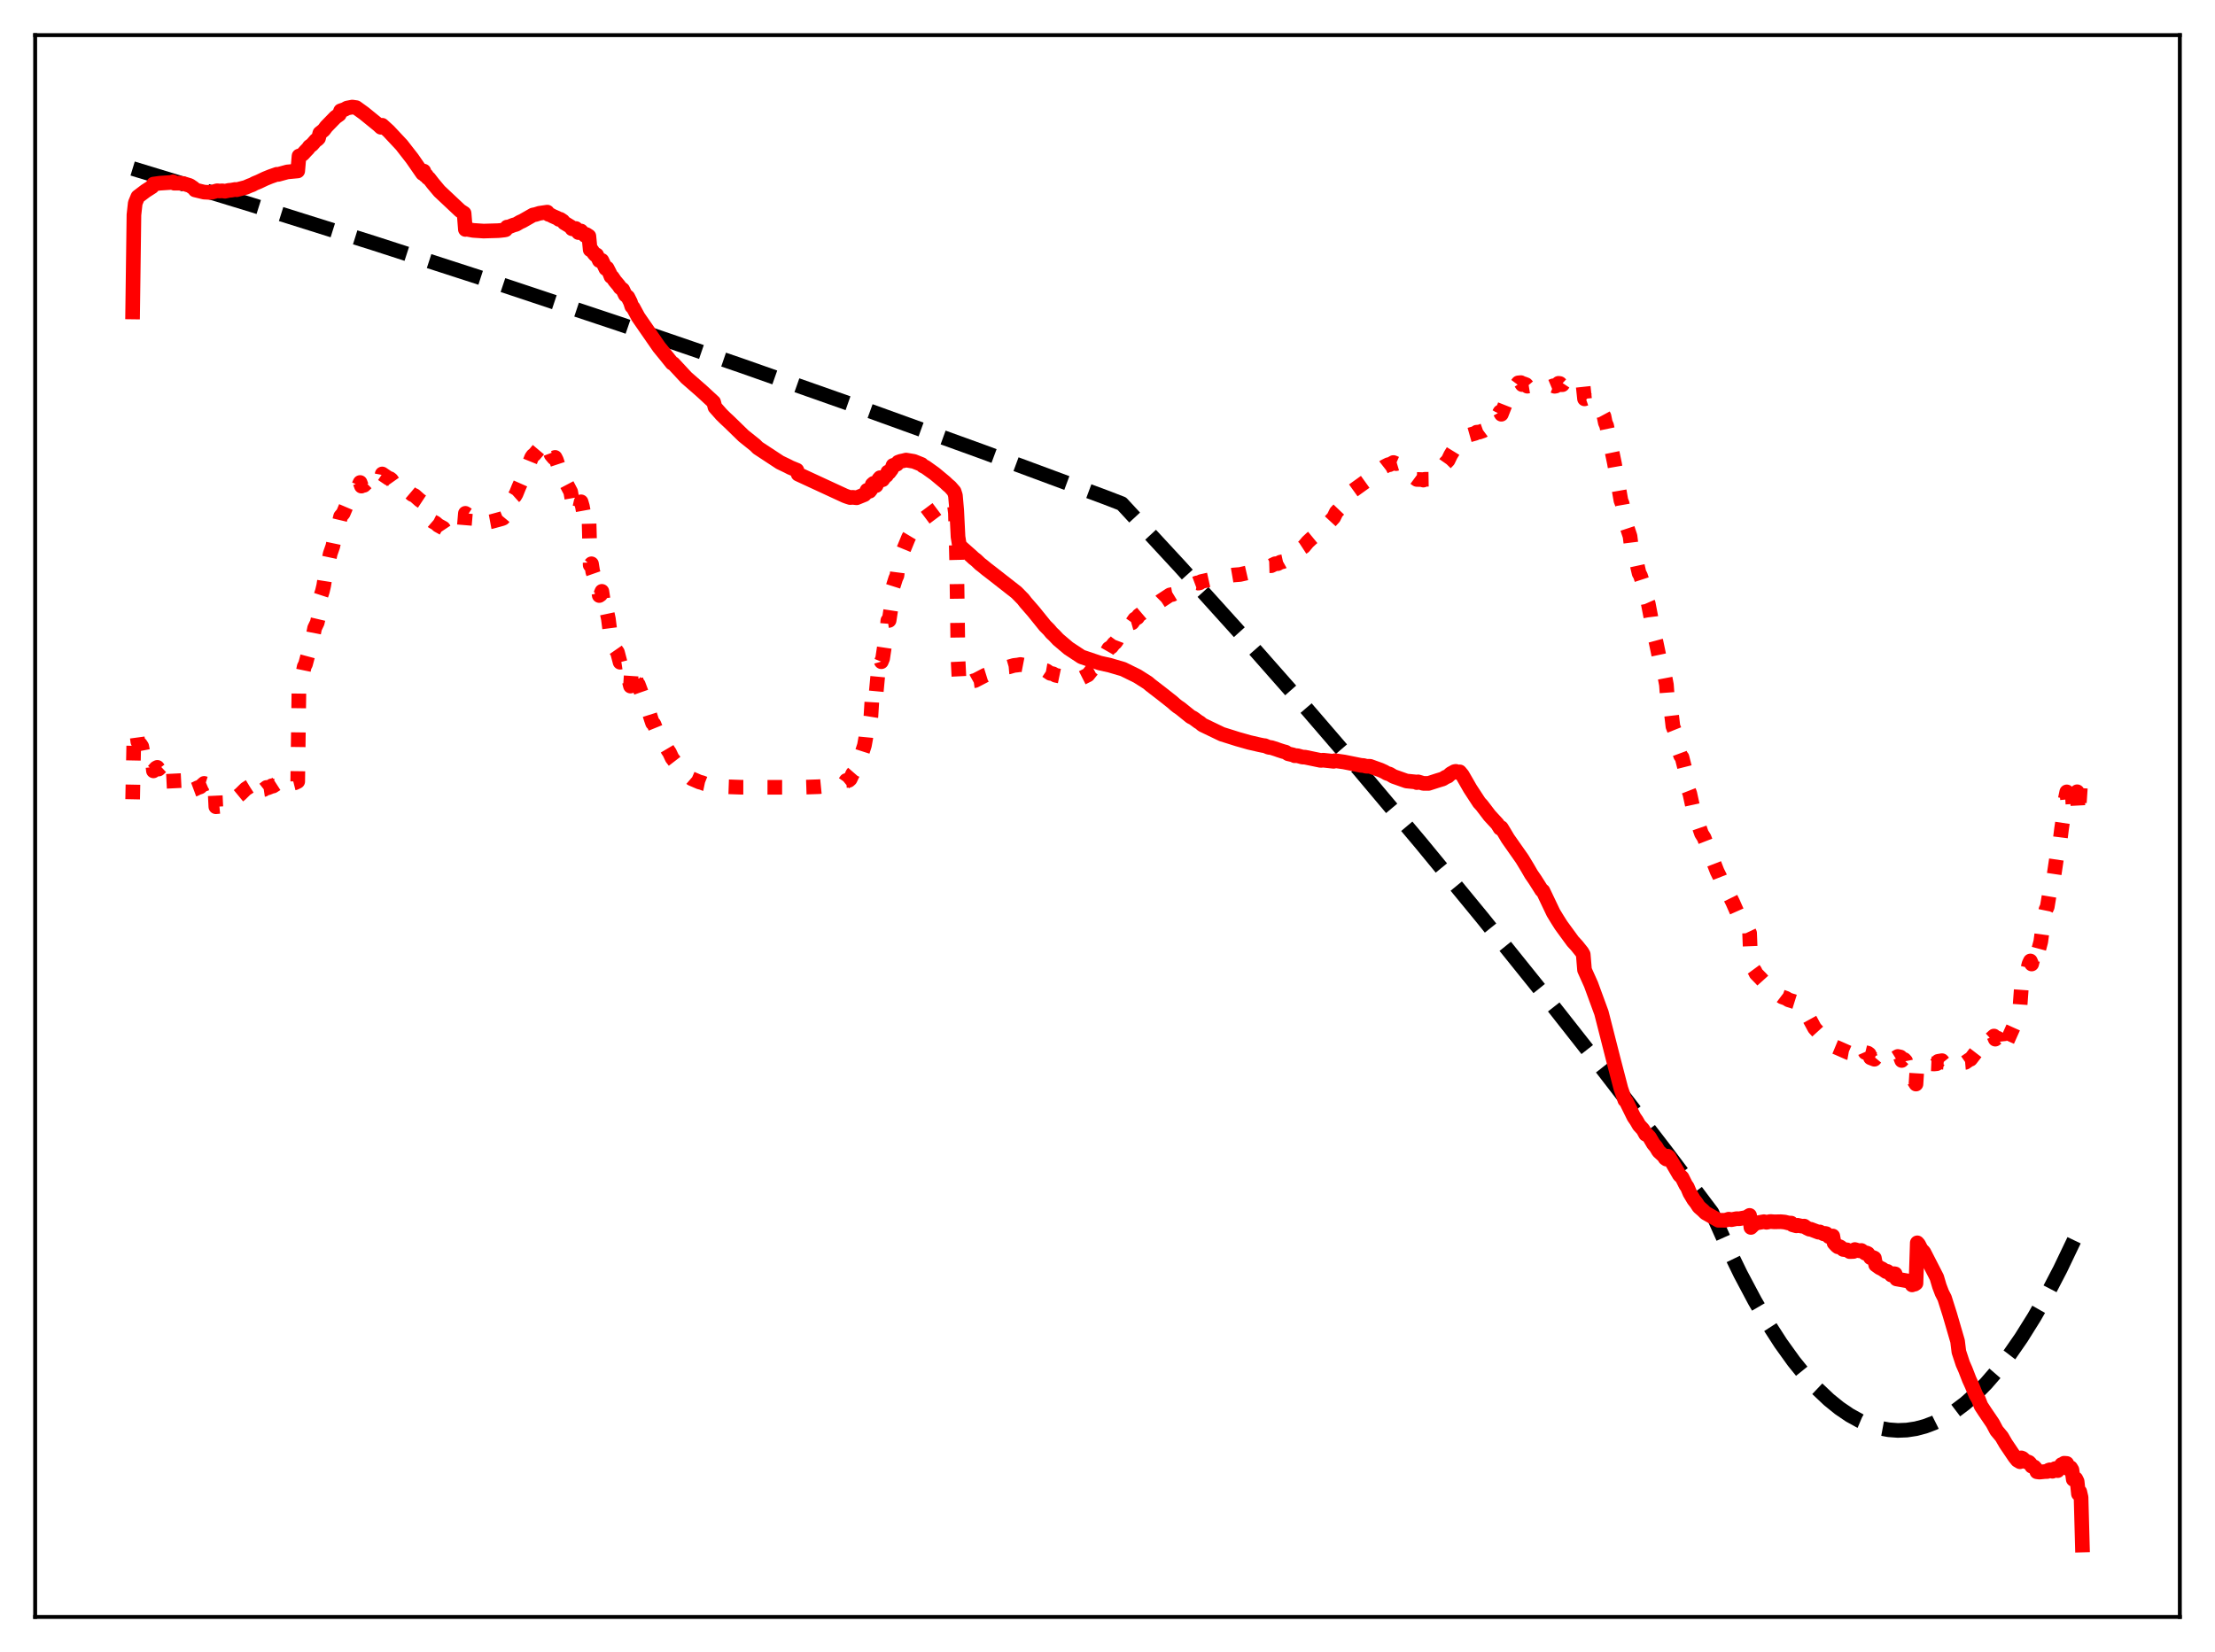 <?xml version="1.0" encoding="utf-8" standalone="no"?>
<!DOCTYPE svg PUBLIC "-//W3C//DTD SVG 1.1//EN"
  "http://www.w3.org/Graphics/SVG/1.1/DTD/svg11.dtd">
<svg xmlns:xlink="http://www.w3.org/1999/xlink" width="453.6pt" height="338.4pt" viewBox="0 0 453.6 338.4" xmlns="http://www.w3.org/2000/svg" version="1.1">
 <defs>
  <style type="text/css">*{stroke-linejoin: round; stroke-linecap: butt}</style>
 </defs>
 <g id="figure_1">
  <g id="patch_1">
   <path d="M 0 338.4 
L 453.6 338.4 
L 453.6 0 
L 0 0 
z
" style="fill: #ffffff"/>
  </g>
  <g id="axes_1">
   <g id="patch_2">
    <path d="M 7.2 331.2 
L 446.4 331.2 
L 446.4 7.2 
L 7.2 7.2 
z
" style="fill: #ffffff"/>
   </g>
   <g id="matplotlib.axis_1"/>
   <g id="matplotlib.axis_2"/>
   <g id="line2d_1">
    <path d="M 27.164 34.518 
L 51.652 41.986 
L 76.407 49.767 
L 101.695 57.955 
L 126.716 66.295 
L 151.737 74.873 
L 176.492 83.593 
L 201.247 92.545 
L 226.268 101.829 
L 229.728 103.163 
L 241.706 116.108 
L 253.951 129.667 
L 266.195 143.559 
L 278.439 157.782 
L 290.95 172.656 
L 303.46 187.877 
L 315.971 203.443 
L 328.481 219.356 
L 341.258 235.965 
L 350.575 248.354 
L 353.503 254.912 
L 356.431 260.949 
L 359.359 266.465 
L 362.02 271.028 
L 364.682 275.161 
L 367.344 278.864 
L 369.74 281.829 
L 372.135 284.445 
L 374.531 286.713 
L 376.66 288.436 
L 378.79 289.884 
L 380.919 291.057 
L 383.049 291.954 
L 384.912 292.513 
L 386.775 292.862 
L 388.639 293 
L 390.502 292.927 
L 392.365 292.643 
L 394.228 292.148 
L 396.092 291.443 
L 398.221 290.378 
L 400.351 289.039 
L 402.48 287.424 
L 404.609 285.534 
L 406.739 283.368 
L 409.135 280.603 
L 411.53 277.489 
L 413.926 274.027 
L 416.588 269.771 
L 419.249 265.085 
L 421.911 259.969 
L 424.839 253.845 
L 426.436 250.285 
L 426.436 250.285 
" clip-path="url(#p2bae47d6cd)" style="fill: none; stroke-dasharray: 11.1,4.8; stroke-dashoffset: 0; stroke: #000000; stroke-width: 3"/>
   </g>
   <g id="line2d_2">
    <path d="M 27.164 163.721 
L 27.43 150.458 
L 27.696 149.505 
L 27.962 149.96 
L 28.228 151.932 
L 28.761 152.471 
L 29.027 152.888 
L 29.293 154.269 
L 29.559 154.244 
L 30.092 154.699 
L 30.358 155.61 
L 30.624 155.382 
L 30.89 155.385 
L 31.156 155.549 
L 31.423 157.9 
L 31.955 157.317 
L 32.221 157.182 
L 32.487 157.529 
L 33.286 156.782 
L 33.552 157.044 
L 34.084 156.878 
L 34.351 156.7 
L 34.617 156.768 
L 35.149 156.485 
L 35.415 156.356 
L 35.681 161.683 
L 36.214 161.558 
L 36.48 161.618 
L 36.746 162.031 
L 37.545 161.639 
L 37.811 162.058 
L 38.343 161.959 
L 38.609 161.802 
L 38.876 162.029 
L 39.94 161.632 
L 40.473 161.361 
L 41.005 161.181 
L 41.804 160.467 
L 42.07 160.55 
L 42.602 160.322 
L 42.868 160.133 
L 43.401 160.14 
L 43.933 159.882 
L 44.199 165.244 
L 45.53 165.117 
L 46.063 164.743 
L 46.329 164.916 
L 46.595 164.86 
L 47.127 164.417 
L 47.393 164.492 
L 47.926 164.194 
L 48.192 163.905 
L 48.458 163.305 
L 49.257 162.647 
L 50.321 161.6 
L 51.12 161.086 
L 51.652 160.765 
L 52.185 160.37 
L 52.451 160.127 
L 52.717 162.056 
L 53.249 161.973 
L 53.516 161.797 
L 54.048 161.717 
L 54.58 161.298 
L 54.847 161.376 
L 55.379 161.165 
L 55.645 160.957 
L 55.911 161.014 
L 56.71 160.5 
L 56.976 161.71 
L 57.508 161.443 
L 57.775 161.194 
L 58.041 161.213 
L 58.307 161.085 
L 58.839 160.594 
L 59.105 160.662 
L 60.436 160.333 
L 60.969 160.072 
L 61.235 139.927 
L 61.501 139.585 
L 62.033 137.848 
L 62.3 136.549 
L 62.566 136.033 
L 63.631 132.045 
L 63.897 131.405 
L 64.429 128.658 
L 64.961 127.551 
L 65.228 126.417 
L 65.494 122.718 
L 66.026 121.09 
L 66.292 119.952 
L 66.559 118.241 
L 67.091 115.914 
L 67.623 113.414 
L 68.156 111.892 
L 68.688 109.359 
L 69.22 108.026 
L 69.753 105.778 
L 70.285 105.143 
L 71.084 103.263 
L 71.882 101.769 
L 72.415 101.039 
L 72.681 100.218 
L 72.947 99.821 
L 73.479 99.437 
L 73.745 98.832 
L 74.012 99.571 
L 74.278 99.395 
L 74.544 99.403 
L 75.875 98.106 
L 76.673 98.105 
L 76.94 97.823 
L 77.738 98.581 
L 78.004 98.462 
L 78.271 97.081 
L 79.601 97.986 
L 79.868 98.042 
L 80.134 98.249 
L 80.666 99.003 
L 80.932 99.193 
L 81.199 99.166 
L 81.997 100.186 
L 82.263 100.152 
L 82.529 99.811 
L 83.062 100.526 
L 83.328 100.626 
L 83.594 100.603 
L 84.393 101.281 
L 84.925 101.519 
L 85.99 102.466 
L 86.522 102.818 
L 86.788 105.208 
L 87.321 105.852 
L 87.853 106.163 
L 88.652 106.849 
L 89.184 107.119 
L 89.716 107.591 
L 90.781 108.178 
L 91.047 108.576 
L 91.846 108.771 
L 92.644 108.862 
L 94.508 108.578 
L 95.04 108.303 
L 95.306 105.149 
L 96.903 106.175 
L 97.436 106.366 
L 98.234 106.769 
L 99.299 106.998 
L 99.831 106.982 
L 100.63 106.833 
L 102.759 106.253 
L 103.025 106.146 
L 103.558 105.506 
L 103.824 103.77 
L 104.09 103.708 
L 105.155 101.855 
L 105.421 101.617 
L 105.687 101.165 
L 106.22 99.848 
L 107.817 96.228 
L 108.083 95.32 
L 108.349 94.992 
L 108.881 93.669 
L 109.148 93.296 
L 109.414 93.115 
L 111.011 91.213 
L 111.543 90.798 
L 112.076 90.532 
L 112.342 92.335 
L 112.608 92.458 
L 112.874 93.166 
L 113.407 93.801 
L 113.673 93.693 
L 113.939 94.219 
L 114.471 95.828 
L 114.737 95.671 
L 115.004 96.14 
L 115.27 96.899 
L 115.536 98.203 
L 116.867 100.733 
L 117.133 102.221 
L 117.399 102.301 
L 117.665 101.783 
L 117.932 101.559 
L 118.198 102.685 
L 118.464 104.447 
L 118.73 104.002 
L 118.996 102.788 
L 119.263 103.699 
L 119.529 105.157 
L 119.795 105.588 
L 120.061 104.587 
L 120.593 105.382 
L 120.86 115.757 
L 121.126 115.481 
L 121.392 117.12 
L 121.924 118.643 
L 122.191 118.28 
L 122.723 121.984 
L 122.989 121.805 
L 123.255 121.129 
L 124.054 126.385 
L 124.32 125.504 
L 124.586 126.758 
L 125.119 130.908 
L 125.385 130.797 
L 125.917 132.843 
L 126.449 133.609 
L 126.982 135.649 
L 127.248 135.609 
L 127.514 135.773 
L 128.047 138.497 
L 128.313 138.502 
L 128.579 138.375 
L 129.111 140.533 
L 129.377 136.568 
L 129.644 136.409 
L 130.442 140.07 
L 130.708 140.191 
L 131.241 141.609 
L 132.039 143.896 
L 132.572 145.291 
L 132.838 145.664 
L 133.37 147.337 
L 133.636 148.119 
L 133.903 148.297 
L 134.701 150.27 
L 134.967 150.447 
L 135.233 150.816 
L 136.032 152.395 
L 136.831 153.745 
L 137.097 154.128 
L 137.629 155.266 
L 138.428 156.3 
L 138.96 157.141 
L 139.226 157.194 
L 139.759 157.869 
L 140.291 158.371 
L 140.823 158.8 
L 141.622 159.492 
L 143.219 160.179 
L 143.751 160.314 
L 144.284 160.525 
L 145.082 160.692 
L 146.147 160.895 
L 146.945 160.978 
L 149.075 161.159 
L 151.737 161.252 
L 163.715 161.275 
L 167.708 161.141 
L 170.369 160.88 
L 170.636 160.812 
L 171.168 160.82 
L 171.7 160.642 
L 172.233 160.571 
L 172.765 160.47 
L 173.031 160.252 
L 173.297 159.869 
L 173.83 159.833 
L 174.096 159.596 
L 174.628 158.468 
L 174.895 158.162 
L 175.161 158.223 
L 175.959 155.578 
L 176.225 154.774 
L 176.492 154.333 
L 177.024 152.672 
L 177.29 151.187 
L 177.556 148.417 
L 177.823 148.115 
L 178.089 148.38 
L 178.355 146.714 
L 178.621 142.4 
L 178.887 141.002 
L 179.153 140.711 
L 179.42 141.987 
L 179.952 136.295 
L 180.218 134.619 
L 180.484 135.543 
L 180.751 134.891 
L 181.283 131.331 
L 181.549 130.351 
L 181.815 127.112 
L 182.081 127.078 
L 182.614 123.592 
L 182.88 120.189 
L 183.412 118.511 
L 183.679 117.912 
L 183.945 115.86 
L 184.477 113.942 
L 186.074 110.061 
L 186.607 109.167 
L 187.405 107.928 
L 188.204 106.998 
L 192.196 104.004 
L 194.858 102.592 
L 195.124 102.585 
L 195.391 102.965 
L 195.657 105.042 
L 195.923 115.468 
L 196.189 134.907 
L 196.455 140.337 
L 196.721 140.606 
L 198.052 140.053 
L 198.585 139.882 
L 199.383 139.44 
L 199.649 139.405 
L 201.779 138.299 
L 202.844 137.968 
L 203.376 137.703 
L 204.175 137.431 
L 204.707 137.133 
L 205.239 137.095 
L 206.038 136.658 
L 206.57 136.611 
L 207.635 136.305 
L 208.433 136.214 
L 208.966 136.111 
L 209.498 136.215 
L 210.297 136.134 
L 211.095 136.342 
L 211.628 136.413 
L 212.692 136.772 
L 213.225 137.003 
L 213.757 137.296 
L 214.289 137.389 
L 215.088 137.924 
L 215.62 138.004 
L 216.153 138.31 
L 218.548 138.81 
L 218.815 138.986 
L 219.879 139.113 
L 220.145 139.218 
L 220.678 138.903 
L 221.21 139.042 
L 222.807 138.235 
L 223.606 137.228 
L 224.138 136.945 
L 224.937 135.434 
L 225.203 135.438 
L 225.469 135.153 
L 225.735 134.287 
L 226.001 133.849 
L 226.534 133.757 
L 227.066 132.827 
L 227.599 132.493 
L 228.131 131.802 
L 228.397 131.616 
L 228.663 131.247 
L 228.929 130.548 
L 229.462 130.21 
L 229.728 129.857 
L 229.994 129.097 
L 230.26 128.913 
L 230.793 128.724 
L 231.059 128.027 
L 231.591 127.635 
L 231.857 127.56 
L 232.39 126.796 
L 232.922 126.512 
L 233.188 126.077 
L 233.721 125.686 
L 233.987 125.46 
L 234.253 125.056 
L 234.785 124.92 
L 235.052 124.718 
L 235.318 124.289 
L 236.116 124.149 
L 236.383 123.739 
L 236.649 123.569 
L 237.181 123.611 
L 237.713 123.083 
L 239.577 121.861 
L 240.109 121.764 
L 241.174 121.117 
L 241.44 121.04 
L 241.972 120.593 
L 245.167 119.39 
L 245.433 119.441 
L 245.699 119.377 
L 245.965 119.126 
L 248.361 118.596 
L 248.893 118.496 
L 249.425 118.372 
L 249.958 118.328 
L 250.224 118.144 
L 251.023 118.074 
L 251.555 117.89 
L 252.087 117.867 
L 252.62 117.776 
L 253.951 117.673 
L 255.814 117.247 
L 256.08 117.26 
L 256.879 116.952 
L 257.411 116.87 
L 257.943 116.686 
L 258.476 116.515 
L 258.742 116.358 
L 259.274 116.247 
L 259.807 115.888 
L 260.339 115.872 
L 261.137 115.473 
L 261.67 115.452 
L 262.202 115.153 
L 262.735 115.036 
L 263.267 114.737 
L 264.864 113.596 
L 265.13 113.258 
L 265.929 112.939 
L 266.461 112.321 
L 266.993 111.974 
L 267.792 111.019 
L 268.591 110.276 
L 268.857 110.057 
L 269.389 109.333 
L 269.921 109.13 
L 270.986 108.254 
L 271.252 108.067 
L 271.785 107.456 
L 273.116 106.011 
L 273.648 104.916 
L 274.18 104.357 
L 274.447 103.995 
L 274.979 103.137 
L 275.511 102.531 
L 276.044 101.703 
L 276.842 100.659 
L 280.835 97.789 
L 281.101 97.358 
L 281.9 96.859 
L 282.432 96.207 
L 282.698 96.033 
L 282.964 96.004 
L 283.497 95.589 
L 284.295 95.185 
L 284.561 95.187 
L 285.36 94.739 
L 285.892 94.969 
L 286.425 94.81 
L 286.957 95.198 
L 287.223 95.556 
L 287.756 95.863 
L 288.554 96.774 
L 288.82 97.227 
L 290.151 98.206 
L 291.216 98.233 
L 291.482 98.341 
L 291.748 98.176 
L 292.813 98.16 
L 293.079 98.154 
L 294.144 97.309 
L 294.41 96.876 
L 294.676 96.756 
L 296.007 94.856 
L 296.54 94.309 
L 297.072 93.204 
L 297.871 91.902 
L 298.137 91.35 
L 298.669 90.809 
L 299.734 89.426 
L 302.129 88.75 
L 302.396 88.527 
L 302.928 88.51 
L 303.727 88.227 
L 303.993 88.03 
L 304.259 88.107 
L 305.057 87.536 
L 306.388 85.962 
L 306.921 84.867 
L 307.187 84.372 
L 307.453 84.851 
L 308.252 82.83 
L 308.518 82.503 
L 309.849 79.847 
L 310.913 78.425 
L 311.446 78.371 
L 311.712 78.777 
L 311.978 78.592 
L 312.511 78.793 
L 312.777 79.107 
L 313.309 79.019 
L 314.374 79.375 
L 315.172 79.168 
L 315.705 79.442 
L 315.971 79.506 
L 316.237 79.27 
L 316.769 79.283 
L 317.036 79.465 
L 318.1 79.019 
L 318.367 79.124 
L 318.633 79.075 
L 319.165 78.515 
L 319.431 78.553 
L 319.697 78.803 
L 319.964 78.796 
L 320.23 78.394 
L 320.496 78.235 
L 321.295 78.64 
L 322.359 78.531 
L 322.625 78.775 
L 323.158 78.639 
L 323.424 78.36 
L 324.223 79.204 
L 324.489 81.701 
L 324.755 81.611 
L 325.553 82.408 
L 326.086 82.404 
L 326.618 82.814 
L 327.151 83.149 
L 327.417 83.296 
L 328.481 85.274 
L 328.748 86.593 
L 329.014 87.185 
L 330.611 94.892 
L 331.942 102.52 
L 332.208 103.186 
L 333.007 107.772 
L 333.273 108.218 
L 333.805 109.827 
L 334.071 111.966 
L 334.604 113.36 
L 334.87 113.859 
L 335.402 116.308 
L 335.668 117.431 
L 335.935 117.901 
L 336.467 119.529 
L 336.999 122.658 
L 337.265 122.993 
L 337.532 123.606 
L 338.064 126.349 
L 338.33 128.526 
L 339.129 131.477 
L 339.927 135.28 
L 340.46 136.474 
L 340.726 137.452 
L 341.258 140.257 
L 341.524 143.879 
L 341.791 144.003 
L 342.323 146.508 
L 342.589 148.796 
L 343.388 150.797 
L 343.92 154.113 
L 344.186 154.831 
L 344.452 155.122 
L 344.985 157.241 
L 345.251 158.785 
L 345.517 159.515 
L 345.783 161.857 
L 346.049 162.54 
L 346.848 166.209 
L 347.647 168.447 
L 348.445 170.753 
L 348.977 171.605 
L 351.639 178.488 
L 352.172 179.56 
L 352.704 180.92 
L 353.236 181.476 
L 354.035 183.669 
L 354.301 183.738 
L 354.833 184.808 
L 355.898 187.216 
L 357.229 189.404 
L 357.495 189.455 
L 358.294 191.138 
L 358.56 197.913 
L 359.092 198.507 
L 359.359 198.87 
L 359.625 199.427 
L 360.689 200.52 
L 361.222 201.113 
L 361.488 201.25 
L 363.351 202.994 
L 364.948 204.202 
L 365.747 204.481 
L 366.279 204.808 
L 368.143 205.392 
L 368.675 205.786 
L 369.473 206.568 
L 370.006 207.623 
L 370.538 208.644 
L 371.071 209.615 
L 371.603 210.601 
L 373.466 212.649 
L 373.732 212.733 
L 374.265 213.222 
L 374.531 213.683 
L 374.797 213.648 
L 375.329 213.983 
L 375.596 214.344 
L 376.394 214.676 
L 378.524 215.615 
L 379.322 215.759 
L 379.588 215.879 
L 379.855 214.696 
L 380.121 214.525 
L 380.387 214.541 
L 380.653 214.673 
L 380.919 214.954 
L 381.185 214.817 
L 381.452 214.828 
L 381.718 214.982 
L 381.984 215.596 
L 382.516 215.726 
L 382.783 215.917 
L 383.049 216.66 
L 383.847 216.969 
L 384.113 216.653 
L 384.38 216.576 
L 385.178 216.952 
L 385.444 216.749 
L 385.711 216.721 
L 385.977 216.832 
L 386.243 217.172 
L 386.775 216.808 
L 387.041 216.789 
L 387.308 217.225 
L 388.639 216.397 
L 389.171 216.51 
L 389.437 217.222 
L 389.703 216.936 
L 389.969 217.033 
L 390.236 217.324 
L 390.502 218.62 
L 390.768 218.456 
L 391.034 218.597 
L 391.3 219.099 
L 391.567 221.06 
L 391.833 221.19 
L 392.365 222.053 
L 392.631 217.78 
L 396.092 217.932 
L 396.624 217.88 
L 396.89 217.397 
L 397.689 217.261 
L 397.955 217.589 
L 398.487 217.633 
L 398.753 217.607 
L 399.02 217.881 
L 399.552 217.835 
L 399.818 217.77 
L 400.084 218.077 
L 400.617 218.026 
L 400.883 218.105 
L 401.415 217.836 
L 401.681 217.548 
L 401.948 217.429 
L 402.214 217.631 
L 402.48 217.608 
L 403.279 217.052 
L 403.545 216.965 
L 404.609 215.581 
L 405.142 215.051 
L 405.674 214.038 
L 406.207 213.312 
L 406.473 213.599 
L 406.739 213.413 
L 407.271 212.736 
L 407.537 212.944 
L 408.336 212.216 
L 408.602 212.853 
L 408.868 212.623 
L 409.135 212.664 
L 409.401 213.088 
L 409.667 215.561 
L 410.199 214.593 
L 410.732 213.93 
L 412.861 209.146 
L 413.393 207.599 
L 413.66 206.269 
L 413.926 202.599 
L 414.458 200.258 
L 414.724 199.515 
L 414.991 199.534 
L 415.523 197.408 
L 415.789 196.84 
L 416.055 197.461 
L 416.588 195.302 
L 416.854 194.669 
L 417.12 195.902 
L 417.919 192.889 
L 418.451 188.939 
L 418.983 186.309 
L 419.249 185.741 
L 419.782 182.538 
L 420.048 181.437 
L 420.314 181.463 
L 421.113 176.055 
L 421.379 176.145 
L 422.177 169.761 
L 422.444 167.976 
L 422.71 164.755 
L 423.242 162.204 
L 423.508 164.789 
L 423.775 162.37 
L 424.041 161.569 
L 424.307 161.399 
L 424.573 165.914 
L 424.839 163.442 
L 425.105 162.459 
L 425.372 162.178 
L 425.638 167.177 
L 426.17 159.185 
L 426.436 157.594 
L 426.436 157.594 
" clip-path="url(#p2bae47d6cd)" style="fill: none; stroke-dasharray: 3,4.95; stroke-dashoffset: 0; stroke: #ff0000; stroke-width: 3"/>
   </g>
   <g id="line2d_3">
    <path d="M 27.164 63.901 
L 27.43 44.012 
L 27.696 41.597 
L 28.228 40.309 
L 29.825 39.099 
L 31.156 38.249 
L 31.423 37.708 
L 32.753 37.523 
L 35.149 37.366 
L 35.415 37.241 
L 35.681 37.525 
L 36.746 37.519 
L 37.545 37.599 
L 38.876 38.009 
L 39.674 38.553 
L 39.94 38.903 
L 41.804 39.352 
L 42.868 39.411 
L 43.401 39.369 
L 44.465 39.074 
L 44.998 39.126 
L 45.53 39.087 
L 46.063 39.174 
L 46.861 38.996 
L 47.393 38.952 
L 48.192 38.806 
L 48.458 38.864 
L 50.321 38.386 
L 51.12 38.035 
L 51.652 37.841 
L 52.185 37.553 
L 52.983 37.227 
L 54.314 36.594 
L 55.379 36.161 
L 56.71 35.697 
L 56.976 35.724 
L 58.839 35.216 
L 60.969 35.015 
L 61.235 31.952 
L 61.501 31.93 
L 62.033 31.553 
L 62.566 30.962 
L 63.098 30.414 
L 63.364 30.021 
L 63.897 29.633 
L 64.695 28.713 
L 64.961 28.578 
L 65.228 28.314 
L 65.494 27.281 
L 66.292 26.651 
L 66.825 25.934 
L 68.688 24.022 
L 69.487 23.449 
L 69.753 22.695 
L 70.551 22.426 
L 71.084 22.132 
L 72.148 21.927 
L 72.947 22.044 
L 74.544 23.198 
L 77.472 25.578 
L 78.004 26.072 
L 78.271 25.658 
L 79.601 26.872 
L 82.263 29.717 
L 83.062 30.75 
L 84.393 32.454 
L 86.522 35.527 
L 86.788 35.044 
L 87.055 35.926 
L 87.321 35.902 
L 87.587 36.417 
L 87.853 36.535 
L 88.652 37.566 
L 89.983 39.157 
L 94.241 43.162 
L 95.04 43.679 
L 95.306 46.997 
L 95.572 46.94 
L 96.903 47.19 
L 99.033 47.333 
L 101.961 47.246 
L 102.493 47.202 
L 103.292 47.11 
L 103.558 47.054 
L 103.824 46.517 
L 104.09 46.522 
L 105.155 46.099 
L 105.687 45.959 
L 106.486 45.492 
L 107.018 45.253 
L 109.148 44.037 
L 109.68 43.933 
L 110.479 43.683 
L 112.076 43.449 
L 112.342 43.913 
L 112.608 43.959 
L 113.14 44.251 
L 114.205 44.72 
L 114.471 44.941 
L 114.737 44.92 
L 115.27 45.275 
L 115.536 45.636 
L 116.867 46.441 
L 117.133 46.857 
L 117.399 46.915 
L 117.932 46.806 
L 118.464 47.64 
L 118.73 47.58 
L 118.996 47.316 
L 119.795 48.222 
L 120.061 48.03 
L 120.593 48.372 
L 120.86 51.155 
L 121.126 51.162 
L 121.658 51.935 
L 121.924 52.233 
L 122.191 52.223 
L 122.723 53.367 
L 122.989 53.422 
L 123.255 53.344 
L 124.054 55.024 
L 124.32 54.912 
L 124.852 55.942 
L 125.119 56.64 
L 125.385 56.748 
L 125.917 57.536 
L 126.716 58.484 
L 126.982 58.9 
L 127.514 59.301 
L 128.047 60.408 
L 128.579 60.848 
L 129.111 61.907 
L 129.377 62.755 
L 129.644 62.982 
L 130.708 64.95 
L 134.967 71.101 
L 136.564 73.058 
L 137.629 74.387 
L 137.895 74.49 
L 140.557 77.363 
L 143.751 80.157 
L 146.147 82.37 
L 146.413 83.4 
L 147.744 84.905 
L 148.543 85.691 
L 149.341 86.433 
L 152.269 89.282 
L 152.801 89.71 
L 153.6 90.347 
L 154.665 91.202 
L 155.197 91.739 
L 159.722 94.713 
L 161.319 95.48 
L 161.852 95.761 
L 163.183 96.308 
L 163.449 97.118 
L 173.031 101.55 
L 173.564 101.745 
L 174.096 101.915 
L 174.628 101.871 
L 175.427 101.963 
L 177.024 101.312 
L 177.29 101.027 
L 177.556 100.427 
L 177.823 100.46 
L 178.089 100.616 
L 178.355 100.263 
L 178.621 99.248 
L 178.887 99.005 
L 179.153 99.046 
L 179.42 99.461 
L 179.952 98.165 
L 180.218 97.85 
L 180.484 98.339 
L 180.751 98.262 
L 181.283 97.517 
L 181.549 97.392 
L 181.815 96.687 
L 182.081 96.782 
L 182.614 96.068 
L 182.88 95.333 
L 183.679 95.083 
L 183.945 94.669 
L 184.477 94.481 
L 185.009 94.372 
L 185.542 94.236 
L 186.074 94.323 
L 187.139 94.503 
L 188.736 95.141 
L 189.002 95.422 
L 189.535 95.695 
L 191.398 97.023 
L 193.527 98.794 
L 194.06 99.303 
L 194.592 99.752 
L 195.391 100.672 
L 195.657 101.492 
L 195.923 104.539 
L 196.189 109.949 
L 196.455 111.633 
L 196.988 112.204 
L 198.851 113.847 
L 199.383 114.345 
L 199.916 114.755 
L 200.714 115.521 
L 201.247 115.927 
L 202.045 116.586 
L 203.11 117.403 
L 208.167 121.357 
L 209.232 122.445 
L 209.498 122.706 
L 210.031 123.399 
L 211.628 125.23 
L 214.023 128.196 
L 214.822 128.994 
L 215.354 129.637 
L 215.887 130.129 
L 216.685 130.982 
L 218.815 132.79 
L 221.476 134.542 
L 225.203 135.804 
L 227.332 136.279 
L 228.131 136.518 
L 229.994 137.062 
L 232.922 138.504 
L 235.052 139.855 
L 235.584 140.313 
L 237.98 142.157 
L 240.109 143.839 
L 240.641 144.32 
L 241.174 144.742 
L 241.706 145.095 
L 243.836 146.815 
L 244.368 147.084 
L 245.433 147.867 
L 245.699 148.006 
L 246.231 148.465 
L 250.224 150.385 
L 252.087 150.966 
L 253.418 151.389 
L 254.217 151.613 
L 255.814 152.067 
L 257.943 152.558 
L 258.742 152.721 
L 259.008 152.736 
L 259.807 153.076 
L 260.339 153.131 
L 261.404 153.471 
L 261.936 153.662 
L 262.735 153.921 
L 263.267 154.057 
L 263.799 154.398 
L 264.864 154.648 
L 265.13 154.799 
L 265.663 154.783 
L 266.727 155.073 
L 267.26 155.095 
L 270.454 155.758 
L 270.986 155.711 
L 273.116 155.944 
L 273.382 155.813 
L 275.245 156.078 
L 278.705 156.771 
L 279.238 156.809 
L 279.77 156.95 
L 280.569 156.963 
L 282.698 157.729 
L 283.497 158.095 
L 284.029 158.407 
L 284.561 158.553 
L 285.36 159.035 
L 288.022 159.977 
L 289.885 160.164 
L 290.151 160.305 
L 290.417 160.147 
L 291.482 160.467 
L 292.547 160.468 
L 294.41 159.867 
L 295.475 159.545 
L 296.007 159.21 
L 296.54 158.978 
L 297.072 158.487 
L 297.871 158.047 
L 298.137 158 
L 298.669 158.262 
L 298.935 158.107 
L 299.468 158.759 
L 300.266 160.146 
L 301.065 161.54 
L 302.928 164.393 
L 303.46 164.969 
L 305.057 167.065 
L 306.655 168.796 
L 307.187 169.654 
L 307.453 169.55 
L 307.985 170.419 
L 308.784 171.766 
L 311.712 175.936 
L 312.777 177.693 
L 313.575 179.072 
L 314.374 180.236 
L 315.439 181.917 
L 315.705 182.342 
L 315.971 182.494 
L 318.1 186.967 
L 318.899 188.283 
L 319.697 189.544 
L 322.093 192.825 
L 322.892 193.69 
L 323.956 195.02 
L 324.223 195.493 
L 324.489 198.683 
L 325.82 201.653 
L 327.949 207.458 
L 328.748 210.583 
L 330.345 216.865 
L 331.942 222.997 
L 332.474 224.55 
L 332.74 225.341 
L 333.007 225.562 
L 334.604 228.801 
L 335.136 229.57 
L 335.668 230.496 
L 336.467 231.358 
L 336.999 232.33 
L 337.265 232.376 
L 337.798 232.943 
L 338.596 234.299 
L 339.129 234.932 
L 339.661 235.826 
L 340.726 236.795 
L 340.992 237.236 
L 341.258 237.425 
L 341.524 236.824 
L 341.791 237.028 
L 343.92 240.681 
L 344.452 241.181 
L 345.251 242.772 
L 345.517 243.108 
L 346.049 244.371 
L 346.848 245.716 
L 347.38 246.395 
L 347.913 247.212 
L 348.711 247.905 
L 349.244 248.436 
L 351.905 249.956 
L 352.97 249.951 
L 353.236 249.973 
L 354.035 249.725 
L 354.567 249.834 
L 355.632 249.622 
L 356.164 249.64 
L 357.229 249.447 
L 357.495 249.439 
L 358.294 248.954 
L 358.56 251.422 
L 359.092 250.902 
L 359.625 250.518 
L 361.222 250.243 
L 361.754 250.368 
L 362.553 250.206 
L 363.351 250.273 
L 364.682 250.245 
L 365.481 250.319 
L 366.279 250.519 
L 366.812 250.533 
L 367.078 250.88 
L 367.876 251.094 
L 368.143 250.98 
L 368.675 251.104 
L 369.207 251.188 
L 369.473 251.145 
L 370.006 251.526 
L 370.538 251.783 
L 370.804 251.787 
L 372.401 252.396 
L 372.668 252.338 
L 373.466 252.738 
L 373.732 252.644 
L 373.999 252.698 
L 374.531 253.303 
L 375.329 253.177 
L 375.596 254.619 
L 376.128 255.194 
L 376.394 255.396 
L 376.66 255.325 
L 376.927 255.451 
L 377.459 255.93 
L 378.257 256.016 
L 378.79 256.372 
L 379.588 256.341 
L 379.855 255.947 
L 380.653 256.192 
L 381.185 256.14 
L 381.984 256.706 
L 382.25 256.649 
L 382.516 256.775 
L 383.049 257.608 
L 383.581 257.574 
L 383.847 257.7 
L 384.113 259.085 
L 384.912 259.664 
L 385.444 259.918 
L 386.243 260.469 
L 386.509 260.421 
L 387.041 260.843 
L 387.308 261.168 
L 387.84 260.889 
L 388.106 260.931 
L 388.372 261.97 
L 391.034 262.441 
L 391.3 262.695 
L 391.567 263.189 
L 391.833 263.018 
L 392.099 263.04 
L 392.365 262.859 
L 392.631 254.574 
L 392.897 254.876 
L 393.43 255.916 
L 393.962 256.461 
L 396.624 261.653 
L 397.156 263.446 
L 397.689 264.846 
L 398.221 265.884 
L 399.286 269.241 
L 400.883 274.718 
L 401.149 276.889 
L 401.948 279.322 
L 402.48 280.53 
L 403.279 282.588 
L 403.811 283.756 
L 404.609 285.695 
L 405.142 286.594 
L 405.674 287.945 
L 406.473 289.17 
L 408.07 291.522 
L 408.868 293.023 
L 409.933 294.304 
L 410.732 295.685 
L 412.595 298.447 
L 413.127 299.103 
L 413.66 299.413 
L 413.926 298.618 
L 414.192 298.719 
L 414.991 299.446 
L 415.257 299.427 
L 415.523 299.543 
L 415.789 299.825 
L 416.055 300.327 
L 416.588 300.477 
L 416.854 300.768 
L 417.12 301.467 
L 417.652 301.538 
L 418.717 301.43 
L 419.249 301.412 
L 419.516 301.151 
L 419.782 301.066 
L 420.048 301.128 
L 420.314 301.364 
L 420.847 300.823 
L 421.113 300.785 
L 421.379 301.234 
L 422.177 299.992 
L 422.444 300.198 
L 422.71 299.717 
L 423.242 299.763 
L 423.508 300.835 
L 423.775 300.481 
L 424.041 300.63 
L 424.307 301.075 
L 424.573 303.033 
L 424.839 302.748 
L 425.105 302.904 
L 425.372 303.452 
L 425.638 306 
L 425.904 305.558 
L 426.17 306.7 
L 426.436 316.473 
L 426.436 316.473 
" clip-path="url(#p2bae47d6cd)" style="fill: none; stroke: #ff0000; stroke-width: 3; stroke-linecap: square"/>
   </g>
   <g id="patch_3">
    <path d="M 7.2 331.2 
L 7.2 7.2 
" style="fill: none; stroke: #000000; stroke-width: 0.8; stroke-linejoin: miter; stroke-linecap: square"/>
   </g>
   <g id="patch_4">
    <path d="M 446.4 331.2 
L 446.4 7.2 
" style="fill: none; stroke: #000000; stroke-width: 0.8; stroke-linejoin: miter; stroke-linecap: square"/>
   </g>
   <g id="patch_5">
    <path d="M 7.2 331.2 
L 446.4 331.2 
" style="fill: none; stroke: #000000; stroke-width: 0.8; stroke-linejoin: miter; stroke-linecap: square"/>
   </g>
   <g id="patch_6">
    <path d="M 7.2 7.2 
L 446.4 7.2 
" style="fill: none; stroke: #000000; stroke-width: 0.8; stroke-linejoin: miter; stroke-linecap: square"/>
   </g>
  </g>
 </g>
 <defs>
  <clipPath id="p2bae47d6cd">
   <rect x="7.2" y="7.2" width="439.2" height="324"/>
  </clipPath>
 </defs>
</svg>

